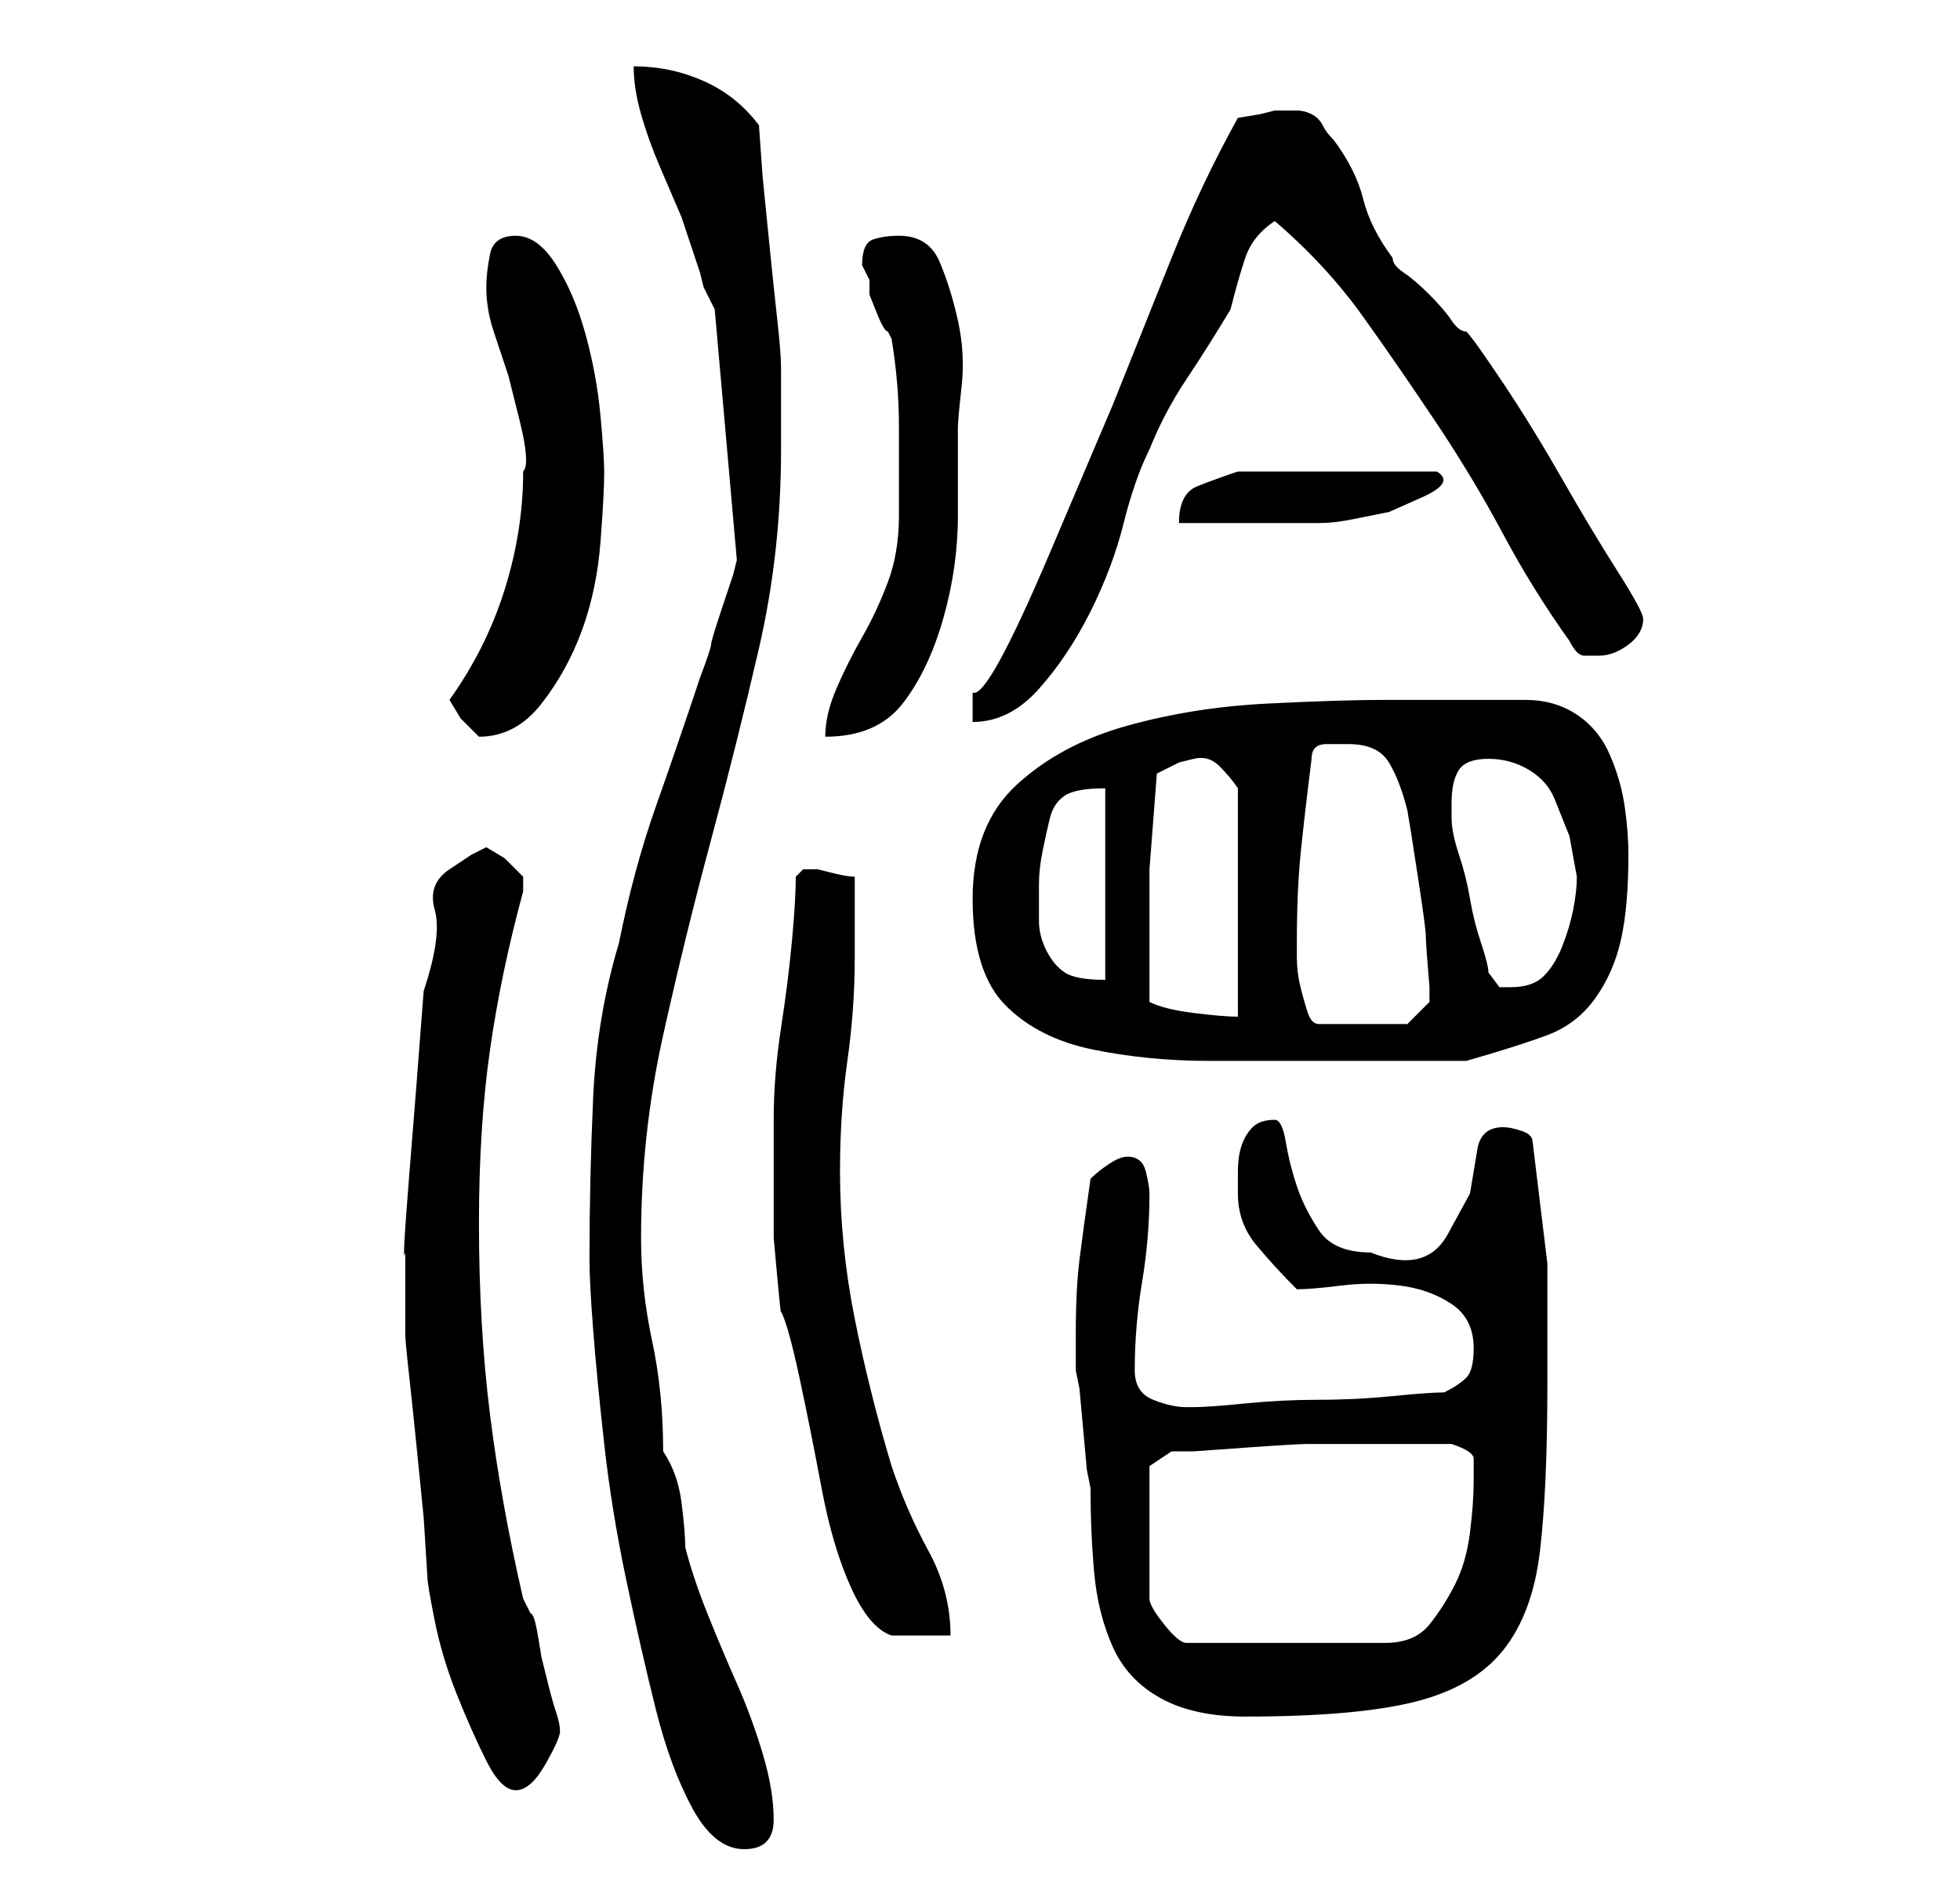 <?xml version="1.0" standalone="no"?>
<!DOCTYPE svg PUBLIC "-//W3C//DTD SVG 1.1//EN" "http://www.w3.org/Graphics/SVG/1.1/DTD/svg11.dtd" >
<svg xmlns="http://www.w3.org/2000/svg" xmlns:xlink="http://www.w3.org/1999/xlink" version="1.1" viewBox="-10 0 266 256">
   <path fill="currentColor"
d="M70 171q0 3 0.5 9.5t1.5 15.5t3 18.5t4 17.5t5 13.5t7 5.5q2 0 3 -1t1 -3q0 -4 -1.5 -9t-3.5 -9.5t-4 -9.5t-3 -9q0 -2 -0.5 -6t-2.5 -7q0 -8 -1.5 -15t-1.5 -14q0 -14 3 -27.5t6.5 -26.5t6.5 -26t3 -27v-11q0 -2 -0.5 -6.5t-1 -9.5l-1 -10t-0.5 -7q-3 -4 -7.5 -6
t-9.5 -2q0 3 1 6.5t2.5 7l3 7t2.5 7.5l0.5 2t1.5 3l3 34l-0.5 2t-1.5 4.5t-1.5 5t-1.5 4.5q-3 9 -6 17.5t-5 18.5q-3 10 -3.5 21t-0.5 22zM45 175v6q0 1 0.5 5.5t1 9.5l1 10t0.5 8q0 1 1 6t3 10t4 9t4 4t4 -3.5t2 -4.5t-0.5 -2.5t-1 -3.5l-1 -4t-0.5 -3t-1 -3l-1 -2
q-3 -13 -4.5 -25t-1.5 -26q0 -13 1.5 -23.5t4.5 -21.5v-1v-1l-2.5 -2.5t-2.5 -1.5l-2 1t-3 2t-2 5.5t-1.5 11l-1 13t-1 12.5t-0.5 10v5zM136 181v5l0.5 2.5t0.5 5.5t0.5 5.5l0.5 2.5q0 6 0.5 11.5t2.5 10t6.5 7t11.5 2.5q15 0 23 -2t12 -7t5 -13.5t1 -22.5v-16.5t-2 -16.5
q0 -1 -1.5 -1.5t-2.5 -0.5q-3 0 -3.5 3l-1 6t-3 5.5t-10.5 2.5q-5 0 -7 -3t-3 -6t-1.5 -6t-1.5 -3q-2 0 -3 1t-1.5 2.5t-0.5 3.5v3q0 4 2.5 7t5.5 6q2 0 6 -0.5t8 0t7 2.5t3 6q0 3 -1 4t-3 2q-2 0 -7 0.5t-10 0.5t-10 0.5t-7 0.5h-1q-2 0 -4.5 -1t-2.5 -4q0 -6 1 -12t1 -12
q0 -1 -0.5 -3t-2.5 -2q-1 0 -2.5 1t-2.5 2q-1 7 -1.5 11t-0.5 10zM146 199l3 -2h3t7 -0.5t8.5 -0.5h7.5h6h6q3 1 3 2v3q0 3 -0.5 7t-2 7t-3.5 5.5t-6 2.5h-27q-1 0 -3 -2.5t-2 -3.5v-18zM95 160v3v5t0.5 5.5t0.5 4.5q1 2 2.5 9t3 15t4 13.5t5.5 6.5h4h4q0 -6 -3 -11.5
t-5 -11.5q-3 -10 -5 -20t-2 -20q0 -8 1 -15t1 -14v-11q-1 0 -3 -0.5l-2 -0.5h-1h-1l-1 1q0 3 -0.5 8.5t-1.5 12t-1 12.5v8zM122 122q0 10 4.5 14.5t12 6t15.5 1.5h15h20q7 -2 11 -3.5t6.5 -5t3.5 -8t1 -11.5q0 -3 -0.5 -6.5t-2 -7t-4.5 -5.5t-7 -2h-4h-5.5h-5.5h-4
q-6 0 -16 0.5t-19 3t-15 8t-6 15.5zM166 128q0 -7 0.5 -12t1.5 -13q0 -2 2 -2h3q4 0 5.5 2.5t2.5 6.5l0.5 3t1 6.5t1 7.5t0.5 7v1v1l-1.5 1.5l-1.5 1.5h-12q-1 0 -1.5 -1.5t-1 -3.5t-0.5 -4v-2zM146 136v-6v-12t1 -13l3 -1.5t2 -0.5t3.5 1t2.5 3v31q-2 0 -6 -0.5t-6 -1.5z
M192 132q0 -1 -1 -4t-1.5 -6t-1.5 -6t-1 -5v-2q0 -3 1 -4.5t4 -1.5t5.5 1.5t3.5 4l2 5t1 5.5q0 2 -0.5 4.5t-1.5 5t-2.5 4t-4.5 1.5h-1.5t-1.5 -2zM131 120q0 -2 0.5 -4.5t1 -4.5t2 -3t5.5 -1v26q-4 0 -5.5 -1t-2.5 -3t-1 -4v-5zM51 95l1.5 2.5t2.5 2.5q5 0 8.5 -4.5
t5.5 -10t2.5 -12t0.5 -9.5q0 -2 -0.5 -7.5t-2 -11t-4 -9.5t-5.5 -4t-3.5 2.5t-0.5 4.5q0 3 1 6l2 6t1.5 6t0.5 7q0 8 -2.5 16t-7.5 15zM112 70q0 5 -1.5 9t-3.5 7.5t-3.5 7t-1.5 6.5q7 0 10.5 -4.5t5.5 -11.5t2 -14v-12q0 -1 0.5 -5.5t-0.5 -9t-2.5 -8t-5.5 -3.5
q-2 0 -3.5 0.5t-1.5 3.5l0.5 1l0.5 1v2t1 2.5t1.5 2.5l0.5 1q1 6 1 12v12zM122 94v4q5 0 9 -4.5t7 -10.5t4.5 -12t3.5 -10q2 -5 5 -9.5t6 -9.5q1 -4 2 -7t4 -5q7 6 12 13t10 14.5t9 15t9 14.5q1 2 2 2h2q2 0 4 -1.5t2 -3.5q0 -1 -3.5 -6.5t-7.5 -12.5t-8 -13t-5 -7
q-1 0 -2 -1.5t-3 -3.5t-3.5 -3t-1.5 -2q-3 -4 -4 -8t-4 -8q-1 -1 -1.5 -2t-1.5 -1.5t-2 -0.5h-3l-2 0.5t-3 0.5q-5 9 -9 19l-8 20t-8.5 20t-10.5 19zM185 64h-6h-7.5h-8h-5.5q-3 1 -5.5 2t-2.5 5h4h6h6h3q2 0 4.5 -0.5l5 -1t4.5 -2t2 -3.5z" />
</svg>
